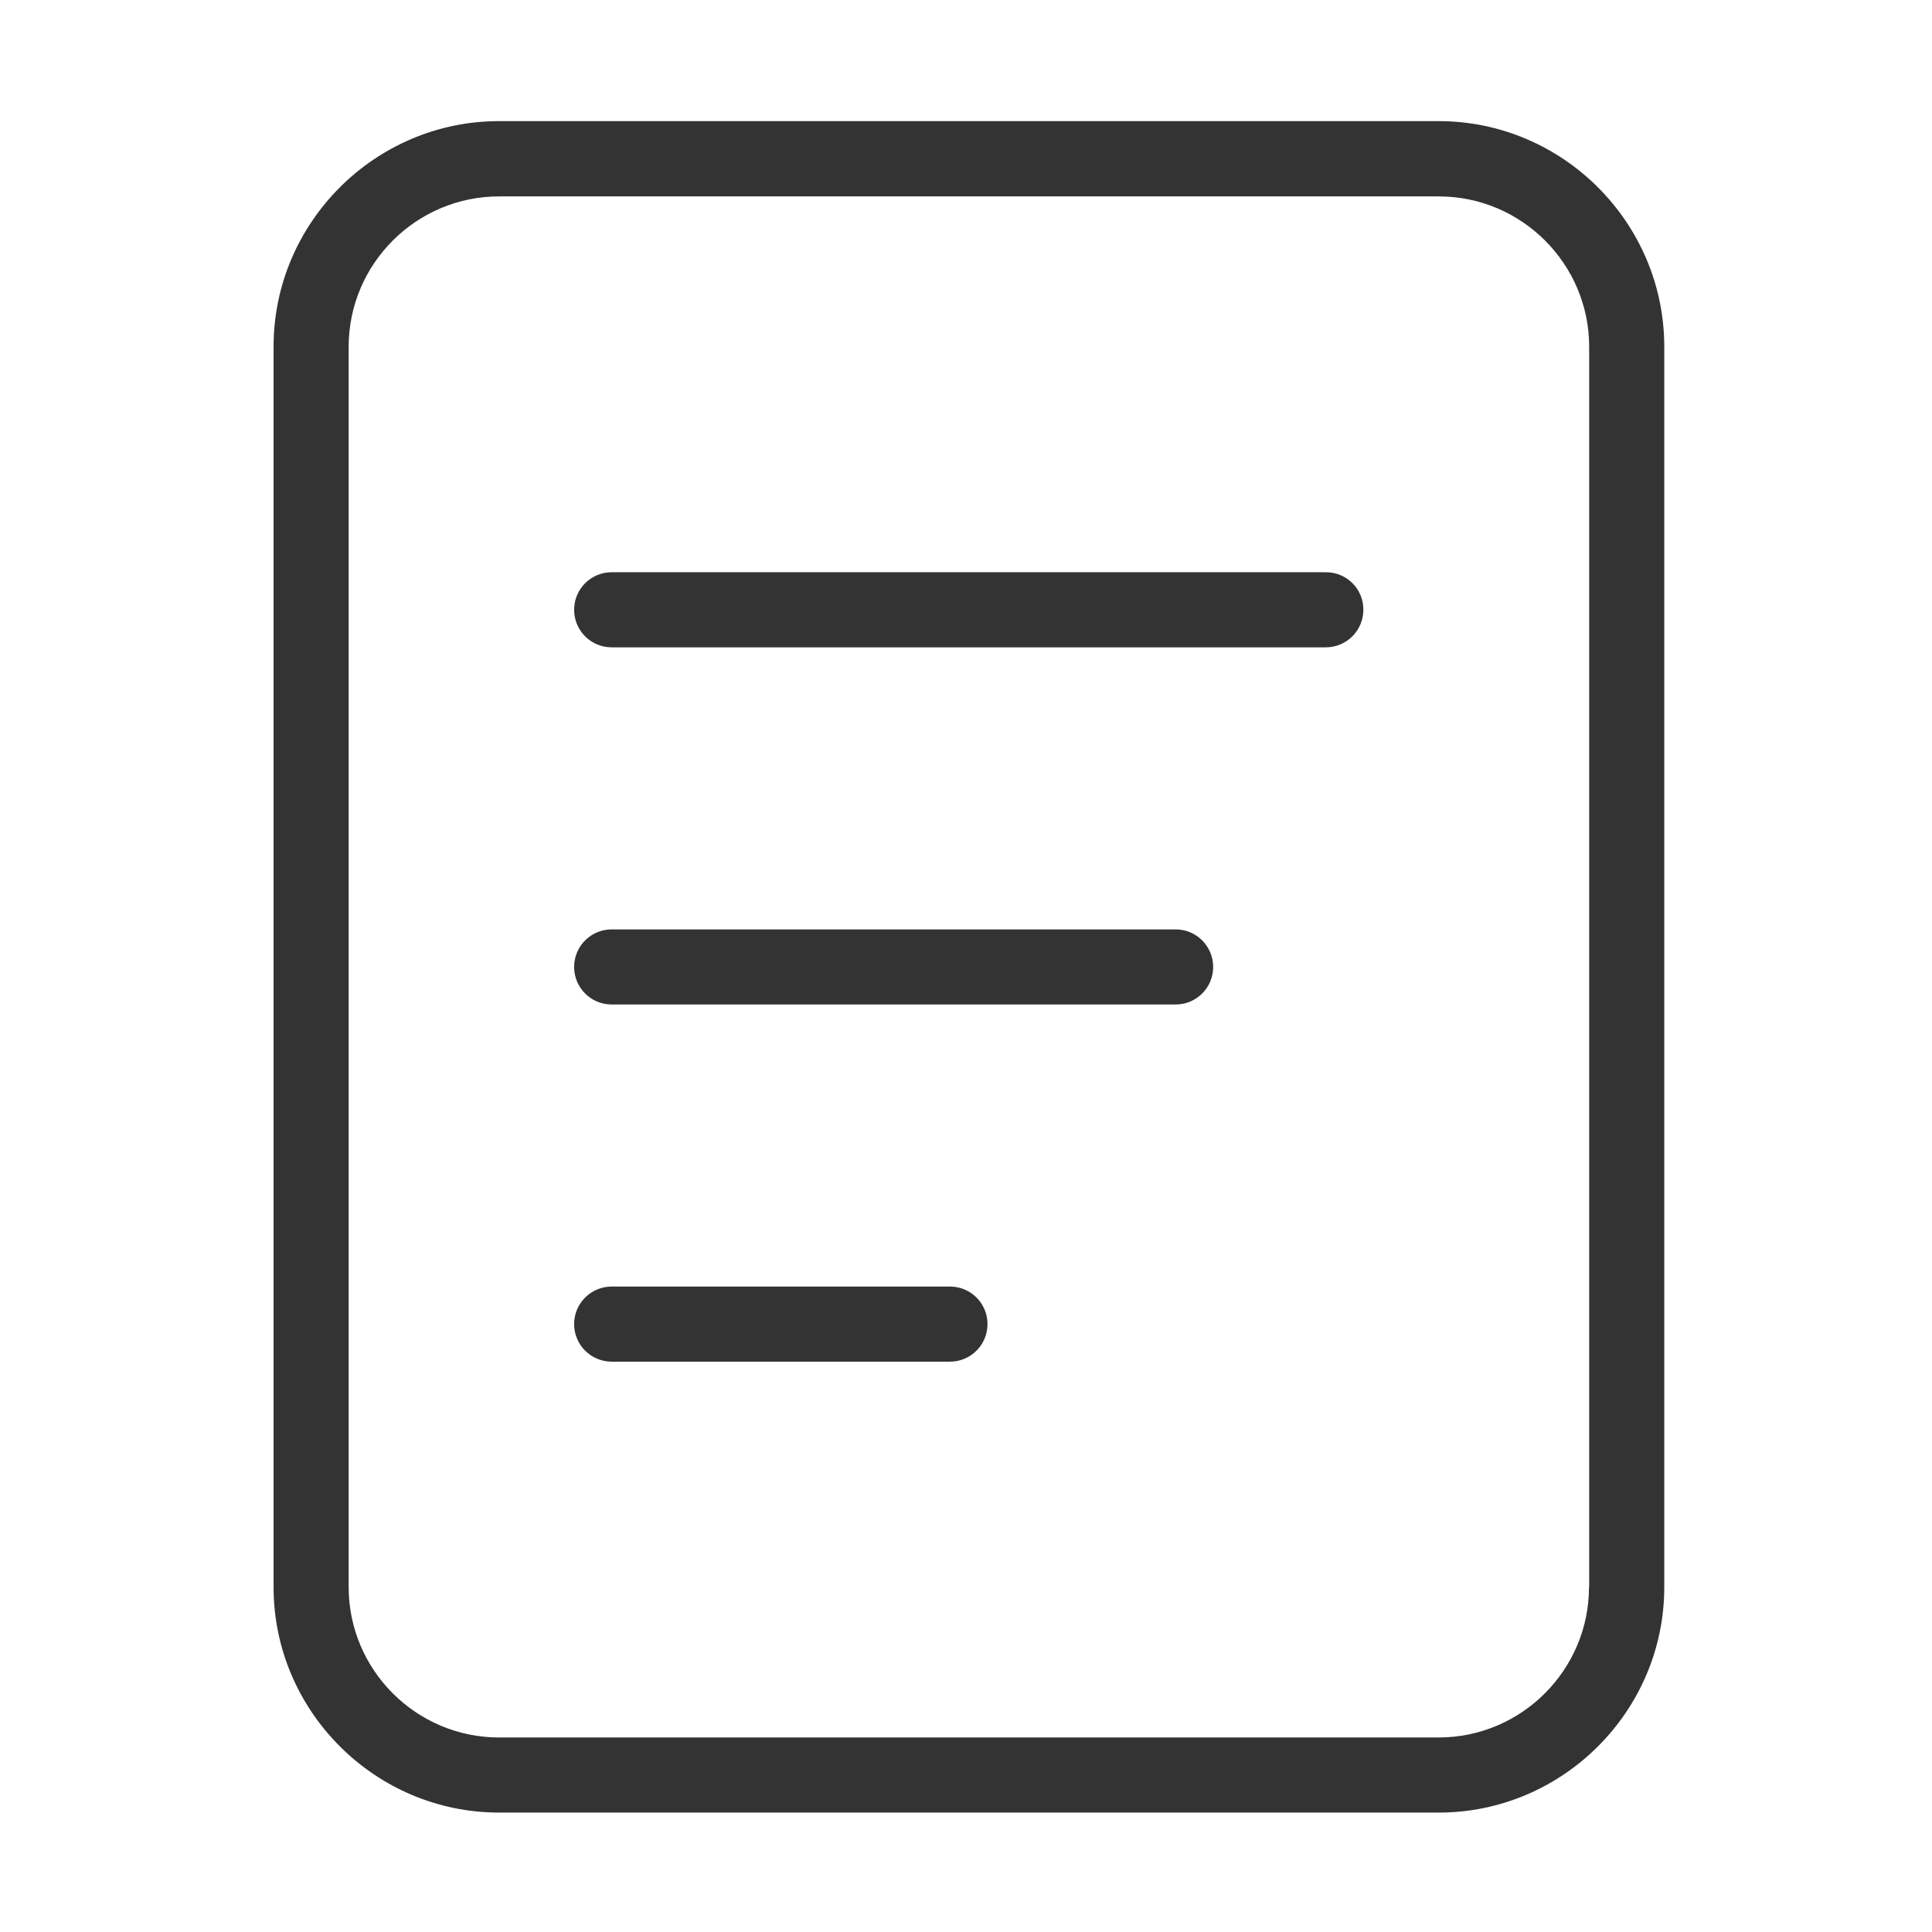 <?xml version="1.0" standalone="no"?><!DOCTYPE svg PUBLIC "-//W3C//DTD SVG 1.1//EN" "http://www.w3.org/Graphics/SVG/1.1/DTD/svg11.dtd"><svg class="icon" width="15px" height="15px" viewBox="0 0 1024 1024" version="1.1" xmlns="http://www.w3.org/2000/svg"><path fill="#333333" d="M762.5 64.2h-498C198.8 64.2 145 118 145 183.7v657.5c0 65.7 53.8 119.5 119.5 119.5h498.1c65.7 0 119.5-53.8 119.5-119.5V183.8c0-65.8-53.8-119.6-119.6-119.6z m79.7 777c0 43.9-35.8 79.7-79.7 79.7h-498c-43.9 0-79.7-35.8-79.7-79.7V183.8c0-43.9 35.8-79.7 79.7-79.7h498.1c43.9 0 79.7 35.8 79.7 79.7v657.4zM702.8 303.3H324.2c-11 0-19.9 8.9-19.9 19.9 0 11 8.9 19.9 19.9 19.9h378.5c11 0 19.9-8.9 19.9-19.9 0.1-11-8.8-19.9-19.8-19.9zM623.1 492.6H324.2c-11 0-19.9 8.9-19.9 19.9 0 11 8.9 19.9 19.9 19.9h298.9c11 0 19.9-8.9 19.9-19.9 0-11-8.9-19.9-19.9-19.9zM503.5 681.9H324.2c-11 0-19.9 8.9-19.9 19.9s8.9 19.9 19.9 19.9h179.3c11 0 19.9-8.9 19.9-19.9s-8.9-19.9-19.9-19.9z" /></svg>